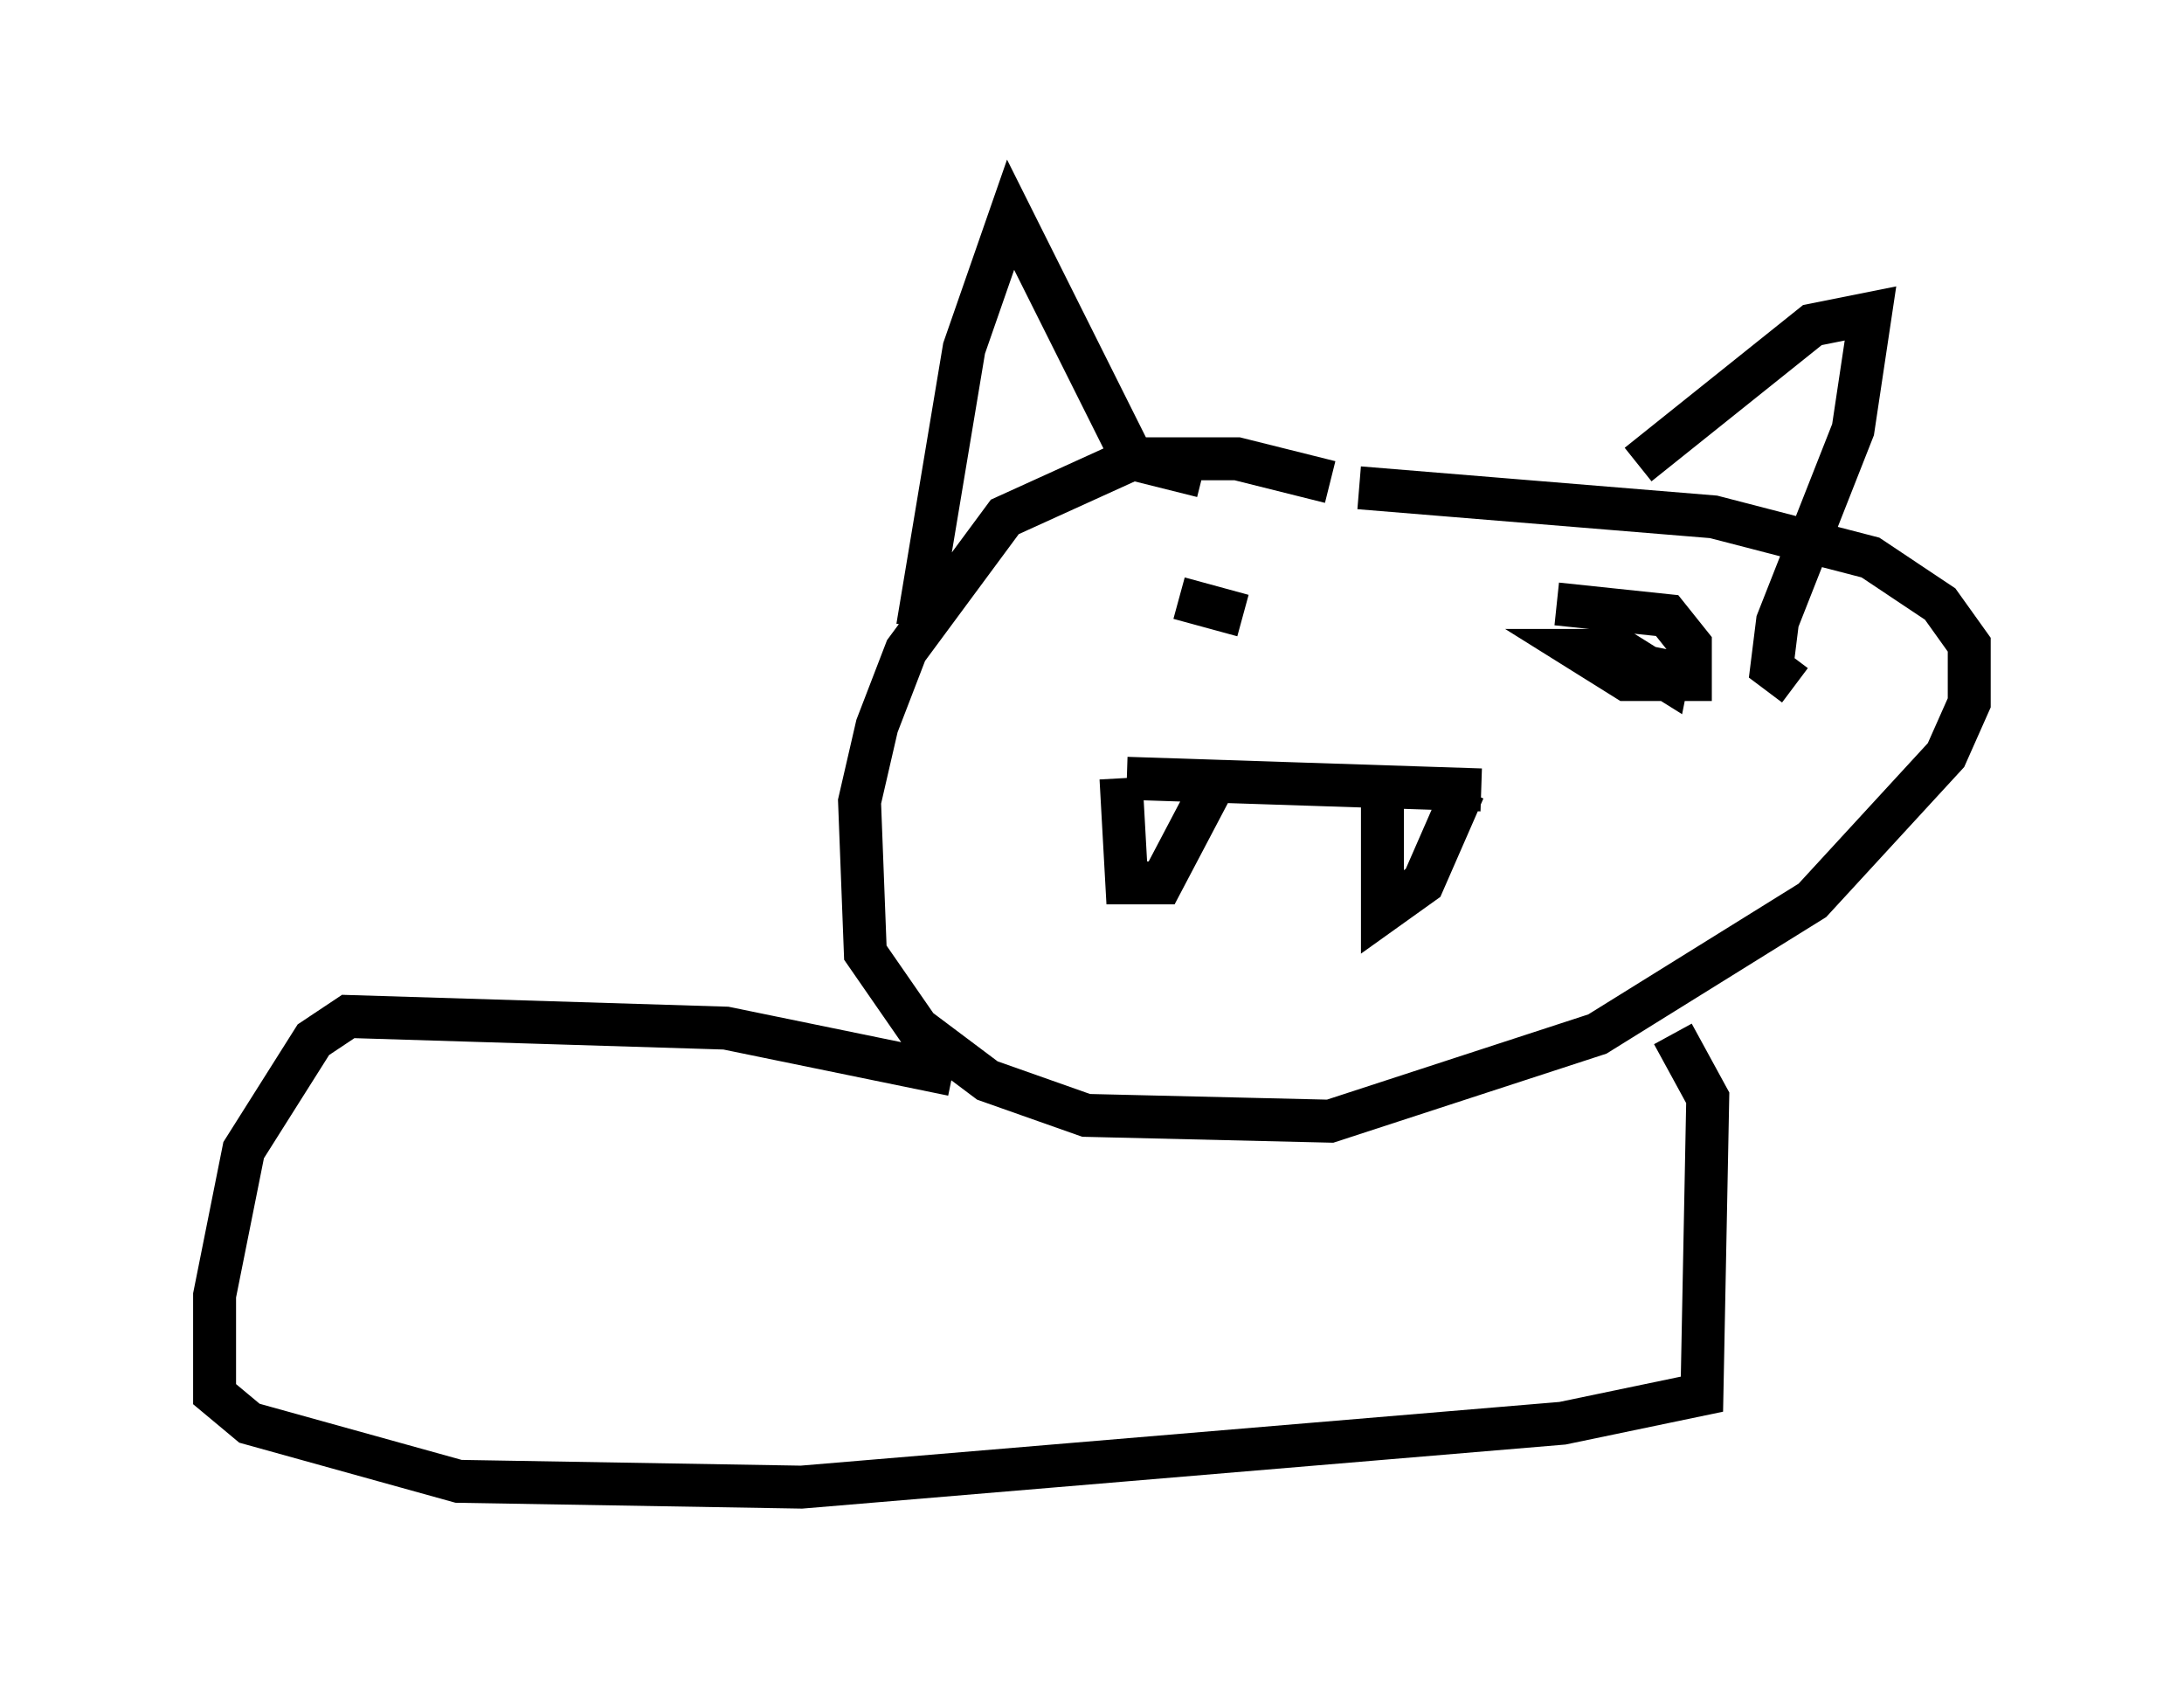 <?xml version="1.0" encoding="utf-8" ?>
<svg baseProfile="full" height="39.634" version="1.1" width="50.866" xmlns="http://www.w3.org/2000/svg" xmlns:ev="http://www.w3.org/2001/xml-events" xmlns:xlink="http://www.w3.org/1999/xlink"><defs /><rect fill="white" height="39.634" width="50.866" x="0" y="0" /><path d="M32.063, 12.172 m-1.083, -0.947 l-2.165, -0.541 -2.436, 0.0 l-2.977, 1.353 -2.3, 3.112 l-0.677, 1.759 -0.406, 1.759 l0.135, 3.518 1.218, 1.759 l1.624, 1.218 2.3, 0.812 l5.683, 0.135 6.225, -2.03 l5.007, -3.112 3.112, -3.383 l0.541, -1.218 0.0, -1.353 l-0.677, -0.947 -1.624, -1.083 l-3.654, -0.947 -8.254, -0.677 m-10.284, 3.248 l1.083, -6.495 1.083, -3.112 l2.842, 5.683 1.624, 0.406 m10.149, -0.271 l4.059, -3.248 1.353, -0.271 l-0.406, 2.706 -1.759, 4.465 l-0.135, 1.083 0.541, 0.406 m-15.561, 2.165 l8.254, 0.271 m-8.39, -0.271 l0.135, 2.436 0.812, 0.0 l1.353, -2.571 m3.789, 0.135 l0.0, 3.112 0.947, -0.677 l0.947, -2.165 m-5.142, -4.059 l-1.488, -0.406 m11.502, 1.218 l-0.135, 0.677 -1.083, -0.677 l-0.947, 0.0 1.083, 0.677 l1.488, 0.0 0.0, -0.812 l-0.541, -0.677 -2.571, -0.271 m-14.073, 10.961 l-5.277, -1.083 -8.796, -0.271 l-0.812, 0.541 -1.624, 2.571 l-0.677, 3.383 0.0, 2.3 l0.812, 0.677 4.871, 1.353 l7.984, 0.135 17.726, -1.488 l3.248, -0.677 0.135, -6.901 l-0.812, -1.488 " fill="none" stroke="black" stroke-width="1" /></svg>